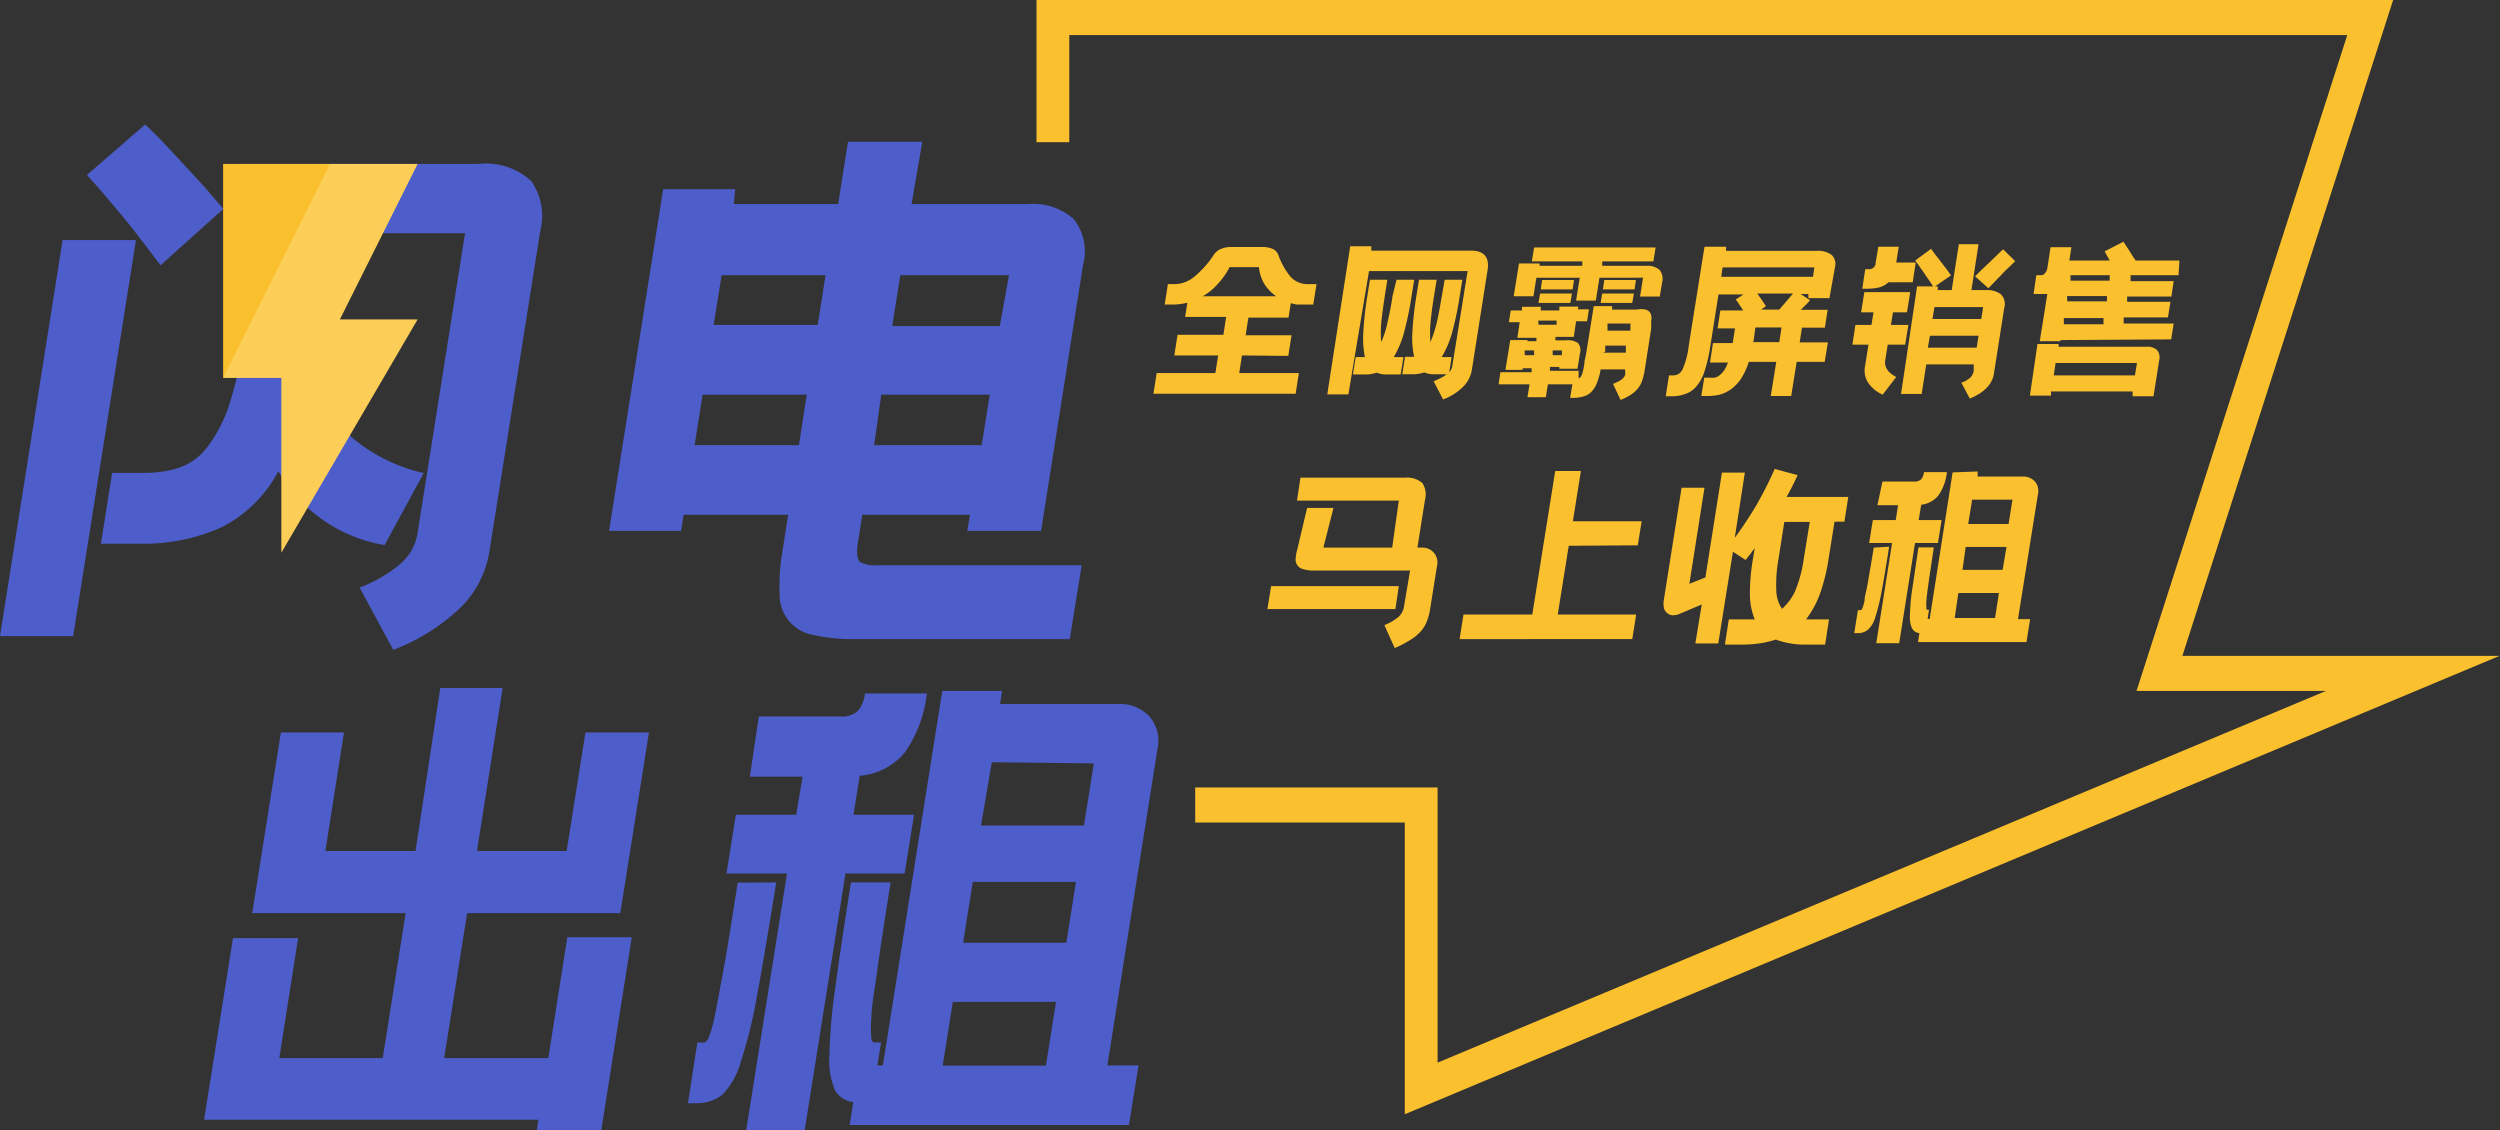 <svg xmlns="http://www.w3.org/2000/svg" viewBox="0 0 109.02 49.29"><rect x="0" y="0" width="109.02" height="49.29" fill="#333333" stroke="none"/><defs><style>.cls-1{fill:#fbc02d;}.cls-2{fill:#4d5dca;}.cls-3{fill:none;}.cls-4{opacity:0.2;}.cls-5{fill:#fff;}</style></defs><g id="图层_2" data-name="图层 2"><g id="图层_1-2" data-name="图层 1"><g id="组_2911" data-name="组 2911"><g id="组_653" data-name="组 653"><path id="路径_2201" data-name="路径 2201" class="cls-1" d="M54.16,15.5l-.12.77h2.6l-.14.9H50.3l.14-.9H53l.12-.77H51.21l.14-.9h2l.12-.78H51.68l.1-.62a2.57,2.57,0,0,1-.62.08h-.37l.14-.89h.34a1.38,1.38,0,0,0,.82-.33,4.32,4.32,0,0,0,.83-.93.68.68,0,0,1,.31-.27,1.17,1.17,0,0,1,.45-.09h1.38a1.13,1.13,0,0,1,.45.09.46.46,0,0,1,.24.27,3.12,3.12,0,0,0,.53.94,1,1,0,0,0,.77.32h.36l-.14.89h-.41l-.29,0a1.4,1.4,0,0,1-.28-.06l-.1.63H54.44l-.12.77h2l-.14.9Zm-.54-3.85a3.28,3.28,0,0,1-.53.75,2.66,2.66,0,0,1-.64.52h3.2a2,2,0,0,1-.51-.53,1.75,1.75,0,0,1-.24-.74Z"/><path id="路径_2202" data-name="路径 2202" class="cls-1" d="M63,12.2h.77l-.11.68a14.18,14.18,0,0,1-.33,1.6,4.35,4.35,0,0,1-.46,1.09h.43l-.1.66a.53.53,0,0,0,.13-.26L64,11.82h-4.3L58.8,17.2h-.92l1-6.46h.92l0,.19h4.35c.57,0,.81.29.72.85l-.68,4.32a1.36,1.36,0,0,1-.39.77,2.48,2.48,0,0,1-.87.55l-.41-.79c.1-.05.21-.09.31-.15a1,1,0,0,0,.25-.16h-.53a1,1,0,0,1-.44-.08,1.5,1.5,0,0,1-.47.08h-.49l.12-.76h.4a3.7,3.7,0,0,1-.08-1.05,14.77,14.77,0,0,1,.18-1.63l.11-.68h.77l-.11.68c-.08.48-.13.89-.16,1.22a4.5,4.5,0,0,0,0,.82,6.18,6.18,0,0,0,.27-.83c.08-.34.15-.74.23-1.21Zm-2.1,0h.77l-.11.69a14.65,14.65,0,0,1-.33,1.6,4.26,4.26,0,0,1-.45,1.08h.42l-.12.76h-.6a1,1,0,0,1-.44-.08,1.5,1.5,0,0,1-.47.08H59l.12-.76h.4a4.13,4.13,0,0,1-.07-1.05,14.77,14.77,0,0,1,.18-1.63l.11-.69h.76l-.11.69c-.07.48-.13.89-.16,1.22a5.48,5.48,0,0,0,0,.81,4,4,0,0,0,.27-.83c.08-.33.16-.73.23-1.2Z"/><path id="路径_2203" data-name="路径 2203" class="cls-1" d="M68.81,13.49h.48l-.08.52h-.48l-.1.68h-.8l0,.15h.48a.74.74,0,0,1,.5.12.48.48,0,0,1,.09.45l-.11.67H68V16h-.41l0,.17h1.25l0,.32a.12.12,0,0,0,.1-.07.7.7,0,0,0,.08-.2,3.56,3.56,0,0,0,.07-.35c0-.14.06-.31.09-.52l.32-2h.8l0,.15h1.07a1,1,0,0,1,.39,0,.36.36,0,0,1,.21.15A.5.5,0,0,1,72,14a2.19,2.19,0,0,1,0,.36l-.29,1.86a2.75,2.75,0,0,1-.11.41,1.09,1.09,0,0,1-.19.33,1.48,1.48,0,0,1-.3.26,2.58,2.58,0,0,1-.44.22l-.33-.7a1.62,1.62,0,0,0,.26-.12.66.66,0,0,0,.17-.12.4.4,0,0,0,.1-.15,1.33,1.33,0,0,0,0-.19v-.05H69.8a2.73,2.73,0,0,1-.15.56,1.11,1.11,0,0,1-.22.38.71.71,0,0,1-.32.22,1.61,1.61,0,0,1-.48.08h-.16l.1-.59H67.5l-.09.56h-.8l.09-.56H65.35l.08-.53h1.36l0-.17H66.4v.07h-.75l.21-1.3h.75v.05H67l0-.15h-.83l.1-.68H65.8l.08-.51h.49l0-.16h.82l0,.16H68l0-.17h.83Zm-1.67-2v.1H69l0-.19H66.8l.1-.61h5.3l-.1.61H69.87l0,.19h1.93a.8.8,0,0,1,.57.18.62.62,0,0,1,.11.56l-.1.6h-.86l.13-.82H69.75l-.16,1h-.86l.16-1H67l-.13.81h-.86l.23-1.43Zm-.65,4h.41l0-.21h-.41Zm.6-1.33h.79l0-.18h-.8Zm0-.95.07-.41h1.39l-.07.41Zm.1-.59.06-.41h1.39l-.06.41Zm.52,2.66,0,.21h.4l0-.21Zm2.09-2.07.07-.41h1.38l-.07.41Zm.1-.59.06-.41h1.38l-.06.41Zm0,2.76h1l0-.31H70l0,.27Zm.2-1.27,0,.31h1l0-.31Z"/><path id="路径_2204" data-name="路径 2204" class="cls-1" d="M75.27,10.76l0,.18h3.94a1,1,0,0,1,.67.18.55.55,0,0,1,.14.53L79.78,13h-.92l0-.18h-.34l.41.27a1.42,1.42,0,0,1-.2.22l-.2.2h1.17l-.12.78h-1l-.1.64h1.23l-.14.85H78.35l-.24,1.49h-.89l.24-1.49h-1.2a2.92,2.92,0,0,1-.34.74,1.84,1.84,0,0,1-.43.45,1.54,1.54,0,0,1-.5.24,2.48,2.48,0,0,1-.54.06h-.26l.13-.8h.24a1.52,1.52,0,0,0,.21,0,.51.51,0,0,0,.21-.1,1,1,0,0,0,.2-.21,1.42,1.42,0,0,0,.17-.35h-.78l.13-.85h.86l.1-.64H74.9l.12-.78h1l-.18-.27a1.91,1.91,0,0,0-.15-.21l.34-.22H74.94l-.37,2.34a6.23,6.23,0,0,1-.22.95,1.88,1.88,0,0,1-.32.65,1.12,1.12,0,0,1-.48.38,1.74,1.74,0,0,1-.71.12h-.2l.14-.91H73a.45.45,0,0,0,.38-.28,3.5,3.5,0,0,0,.26-1l.69-4.33Zm-.15.9-.06.41h4l.06-.41Zm1.34,3.26h1.13l.1-.64H76.55Zm.34-1.42h.79l.32-.37.28-.33H76.63l.2.28.18.27Z"/><path id="路径_2205" data-name="路径 2205" class="cls-1" d="M82.55,13.62l-.09.55h.76l-.14.86h-.76l-.11.69q-.06.44.48.72l-.59.77a1.5,1.5,0,0,1-.66-.56,1,1,0,0,1-.1-.73l.14-.89h-.7l.13-.86h.7l.09-.55h-.54l.14-.88h2l-.14.88Zm.25-2.86-.11.69h.85l-.13.86H82.35a.94.94,0,0,1-.39.22,2.16,2.16,0,0,1-.51.06h-.24l.13-.85h.18a.27.27,0,0,0,.17-.06.26.26,0,0,0,.1-.2l.12-.72Zm.8,1.73h.7l-.17-.26c-.07-.1-.14-.19-.2-.29s-.15-.2-.21-.3l-.2-.28.69-.51.16.22.25.32.26.34.2.28-.7.48h.12l0,.16h.61l.31-2h.86l-.31,2h.64a1,1,0,0,1,.64.18.59.59,0,0,1,.15.6l-.45,2.87q-.11.69-1.05,1.08l-.37-.69a1.23,1.23,0,0,0,.4-.23.62.62,0,0,0,.14-.28l0-.29H84l-.2,1.29h-.9Zm.47,2.67H86.2l.08-.52H84.16Zm.29-1.77-.09.52H86.4l.08-.52Zm3.52-2-.29.28c-.11.1-.21.2-.31.31l-.3.31-.27.28-.58-.52.28-.28.37-.35.34-.33.23-.22Z"/><path id="路径_2206" data-name="路径 2206" class="cls-1" d="M93,17.07H89.44l0,.18h-.92L88.85,15h.92l0,.12h3.82a.63.63,0,0,1,.47.14.5.5,0,0,1,.1.44l-.25,1.58H93Zm-3.15-2.24v.05h-.9l.33-2.06-.36,0h-.24L88.8,12H89a.21.21,0,0,0,.17-.08.39.39,0,0,0,.11-.22l.14-.92h.91l-.09.58H92l-.22-.4.82-.42.11.17.15.23.15.24.12.18h1.91L95,12H92.91l0,.26h1.88l-.1.67H92.76l0,.23h1.89l-.11.68H92.61l0,.27h2.18l-.11.69Zm-.21,1-.08.54H93.1l.09-.54ZM90,14.14h1.73l0-.27H90Zm.15-1h1.73l0-.23H90.14Zm.14-.9H92L92,12H90.29Z"/></g><g id="_581045067_shock_color" data-name=" 581045067 shock color"><path id="路径_2207-2" data-name="路径 2207-2" class="cls-1" d="M61.26,48.59V35.87H52.12V34.34H62.69v12l38.74-16.21H93.17l9.19-28.6H46.63V6.2H45.2V0h59.16L95.17,28.6H109Z"/></g><g id="组_654" data-name="组 654"><path id="路径_2208" data-name="路径 2208" class="cls-2" d="M2.73,10.47h3.2L3.19,27.74H0ZM7,11.57l-.69-.91c-.27-.35-.55-.72-.86-1.1l-.9-1.07c-.29-.34-.55-.63-.76-.86l2.54-2.2c.22.2.48.46.78.77l.93,1c.32.34.63.68.92,1l.78.91Zm9.77,12.2a6.58,6.58,0,0,1-4.63-3.22A5.76,5.76,0,0,1,9.65,23a8.3,8.3,0,0,1-3.58.71H4.4l.49-3.09H6.34a4.88,4.88,0,0,0,1.52-.24,2.64,2.64,0,0,0,1.2-.91A6.3,6.3,0,0,0,10,17.64a19.83,19.83,0,0,0,.71-3.12l.51-3.2h3.24l-.51,3.2c0,.26-.08.52-.13.76l-.15.71a5.38,5.38,0,0,0,1.68,3.09,7.38,7.38,0,0,0,3.13,1.55ZM10.52,7.15H20.85a2.91,2.91,0,0,1,2.32.75,2.65,2.65,0,0,1,.39,2.17L21.35,24a4.45,4.45,0,0,1-1.2,2.43,8.75,8.75,0,0,1-3,1.91l-1.47-2.72a5.91,5.91,0,0,0,1.8-1.05,2.21,2.21,0,0,0,.72-1.27l2.08-13.13H10Z"/><path id="路径_2209" data-name="路径 2209" class="cls-2" d="M46.65,27.87H37.26a7.72,7.72,0,0,1-1.79-.18A1.76,1.76,0,0,1,34,25.92a8.37,8.37,0,0,1,.12-1.87l.25-1.6H29.81l-.11.7H26.56l2.36-14.9h3.14L32,8.9h4.55l.43-2.72h3.24L39.75,8.9h5.07a2.67,2.67,0,0,1,2,.65,2.27,2.27,0,0,1,.41,2L45.4,23.15H42.18l.12-.7H37.6l-.2,1.3c-.06.38,0,.63.08.74a1.38,1.38,0,0,0,.8.16h8.89ZM30.29,19.41h4.55l.34-2.2H30.64Zm.83-5.24h4.54L36,12H31.47Zm7,5.24h4.69l.35-2.2H38.43ZM39.26,12l-.35,2.22H43.6L44,12Z"/></g><g id="组_655" data-name="组 655"><path id="路径_2210" data-name="路径 2210" class="cls-2" d="M23.48,48.83H8.9l1.26-7.92H13l-.82,5.23h4.51l1-6.32H11l1.25-7.88H15l-.81,5.17h3.93L19.2,30h2.72L20.8,37.11h3.91l.82-5.17H28.3l-1.25,7.88H20.37l-1,6.32h4.54l.83-5.27h2.81l-1.33,8.42H23.41Z"/><path id="路径_2211" data-name="路径 2211" class="cls-2" d="M33.85,38.48c-.32,2-.6,3.65-.83,4.9a21,21,0,0,1-.72,2.94,3.3,3.3,0,0,1-.8,1.42,1.81,1.81,0,0,1-1.14.37H30l.41-2.65h.29c.05,0,.12-.06.19-.18a4.76,4.76,0,0,0,.26-.89c.1-.47.23-1.17.4-2.1s.37-2.2.62-3.8Zm-.76-7.24h3.54a1,1,0,0,0,.79-.25,1.46,1.46,0,0,0,.3-.75h2.7a5.67,5.67,0,0,1-.93,2.53,2.83,2.83,0,0,1-2,1.06l-.27,1.7h2.64l-.41,2.56H36.87l-1.78,11.2H32.54l1.78-11.2H31.68l.41-2.56h2.63L35,33.87h-2.3ZM43.7,30.13l-.09.57h5.25a1.73,1.73,0,0,1,1.28.56,1.64,1.64,0,0,1,.33,1.43L48.29,46.46h1.36l-.42,2.6H37.05l.16-1a1.05,1.05,0,0,1-.81-.54A3.42,3.42,0,0,1,36.17,46a23.16,23.16,0,0,1,.25-2.88c.16-1.21.39-2.76.69-4.64h1.73c-.26,1.6-.45,2.87-.58,3.81S38,43.92,38,44.39a4.3,4.3,0,0,0,0,.88c0,.12.07.19.14.19h.28l-.16,1h.24l2.59-16.33ZM41.11,46.47h4.5l.44-2.78h-4.5ZM42,41.11h4.5l.42-2.65h-4.5Zm1.25-7.87L42.78,36h4.49l.43-2.71Z"/></g><g id="组_522" data-name="组 522"><g id="矩形_642" data-name="矩形 642"><rect id="矩形_658" data-name="矩形 658" class="cls-3" x="3.79" y="5.17" width="20.35" height="20.35"/></g><g id="_581045067_shock_color-2" data-name=" 581045067 shock color-2"><path id="路径_2212" data-name="路径 2212" class="cls-1" d="M14.82,13.93h3.39L12.27,24.1V16.48H9.73V7.15h8.48Z"/></g><g id="路径_1397" data-name="路径 1397" class="cls-4"><path id="路径_2213" data-name="路径 2213" class="cls-5" d="M14.82,13.93h3.39L12.27,24.1V16.48H9.73l4.66-9.33h3.82Z"/></g></g><g id="组_656" data-name="组 656"><path id="路径_2214" data-name="路径 2214" class="cls-1" d="M55.27,26.56l.16-1H61l-.15,1Zm6.22-1.68H57.35a1.43,1.43,0,0,1-.51-.06.42.42,0,0,1-.34-.45,1.87,1.87,0,0,1,.07-.4L57,22.15h1.15l-.44,1.73h3L61,21.83H56.56l.15-1h4.57a1,1,0,0,1,.75.24.9.9,0,0,1,.11.73l-.33,2.08H62a.65.65,0,0,1,.66.83l-.3,1.88a2.27,2.27,0,0,1-.14.51,1.45,1.45,0,0,1-.26.43,2,2,0,0,1-.45.37,4.52,4.52,0,0,1-.69.36l-.45-1a2.22,2.22,0,0,0,.63-.37.78.78,0,0,0,.23-.47Z"/><path id="路径_2215" data-name="路径 2215" class="cls-1" d="M68.41,23.8l-.48,3h3.42l-.17,1.07H63.65l.17-1.07h3l1-6.26h1.12l-.35,2.19h3l-.17,1.05Z"/><path id="路径_2216" data-name="路径 2216" class="cls-1" d="M74.21,26.36l-.52.22-.43.18a.64.64,0,0,1-.31.07.36.36,0,0,1-.24-.09.39.39,0,0,1-.15-.23.93.93,0,0,1,0-.37l.77-4.87h1l-.66,4.19.7-.28.72-4.57h1l-.44,2.84A16.6,16.6,0,0,0,76.61,22c.28-.5.54-1,.78-1.55l1,.27c-.15.33-.31.65-.48.95h2.69l-.17,1.08H80l-.27,1.69a8.33,8.33,0,0,1-.37,1.47,4.37,4.37,0,0,1-.6,1.1h1l-.17,1.1h-.79a3.66,3.66,0,0,1-1.36-.22,4.07,4.07,0,0,1-.67.16,5.16,5.16,0,0,1-.79.06h-.76l.17-1.1h1.13a3,3,0,0,1-.21-1.1,8.9,8.9,0,0,1,.12-1.46l.09-.55-.2.27-.2.25-.55-.36-.64,4h-1Zm4.71-3.6H77.81l-.25,1.6a6.1,6.1,0,0,0-.1,1.35,1.48,1.48,0,0,0,.25.84,2.28,2.28,0,0,0,.6-.84,5.84,5.84,0,0,0,.35-1.35Z"/><path id="路径_2217" data-name="路径 2217" class="cls-1" d="M82.38,23.84c-.12.79-.23,1.43-.32,1.92a9.18,9.18,0,0,1-.28,1.15,1.18,1.18,0,0,1-.32.55.69.69,0,0,1-.44.15h-.16l.16-1h.11s.05,0,.08-.07a2,2,0,0,0,.1-.35c0-.18.09-.45.15-.82s.15-.86.25-1.49ZM82.09,21h1.38a.43.43,0,0,0,.31-.1.59.59,0,0,0,.12-.31h1a2.15,2.15,0,0,1-.36,1,1.1,1.1,0,0,1-.76.42l-.11.67h1l-.16,1h-1l-.69,4.37h-1l.69-4.37h-1l.16-1h1l.1-.65h-.9Zm4.15-.44,0,.22h2a.68.68,0,0,1,.5.22.63.63,0,0,1,.13.56L88,27h.53l-.16,1H83.64l.06-.39a.4.4,0,0,1-.32-.21,1.2,1.2,0,0,1-.09-.59,8.47,8.47,0,0,1,.1-1.13l.27-1.81h.67c-.09.62-.17,1.12-.22,1.48s-.09.64-.1.83a1.29,1.29,0,0,0,0,.34c0,.05,0,.07,0,.07h.11l-.06.4h.09l1-6.39Zm-1,6.39H87l.17-1.09H85.4Zm.34-2.1h1.75l.17-1H85.72ZM86,21.79l-.17,1.06h1.76l.17-1.06Z"/></g></g></g></g></svg>